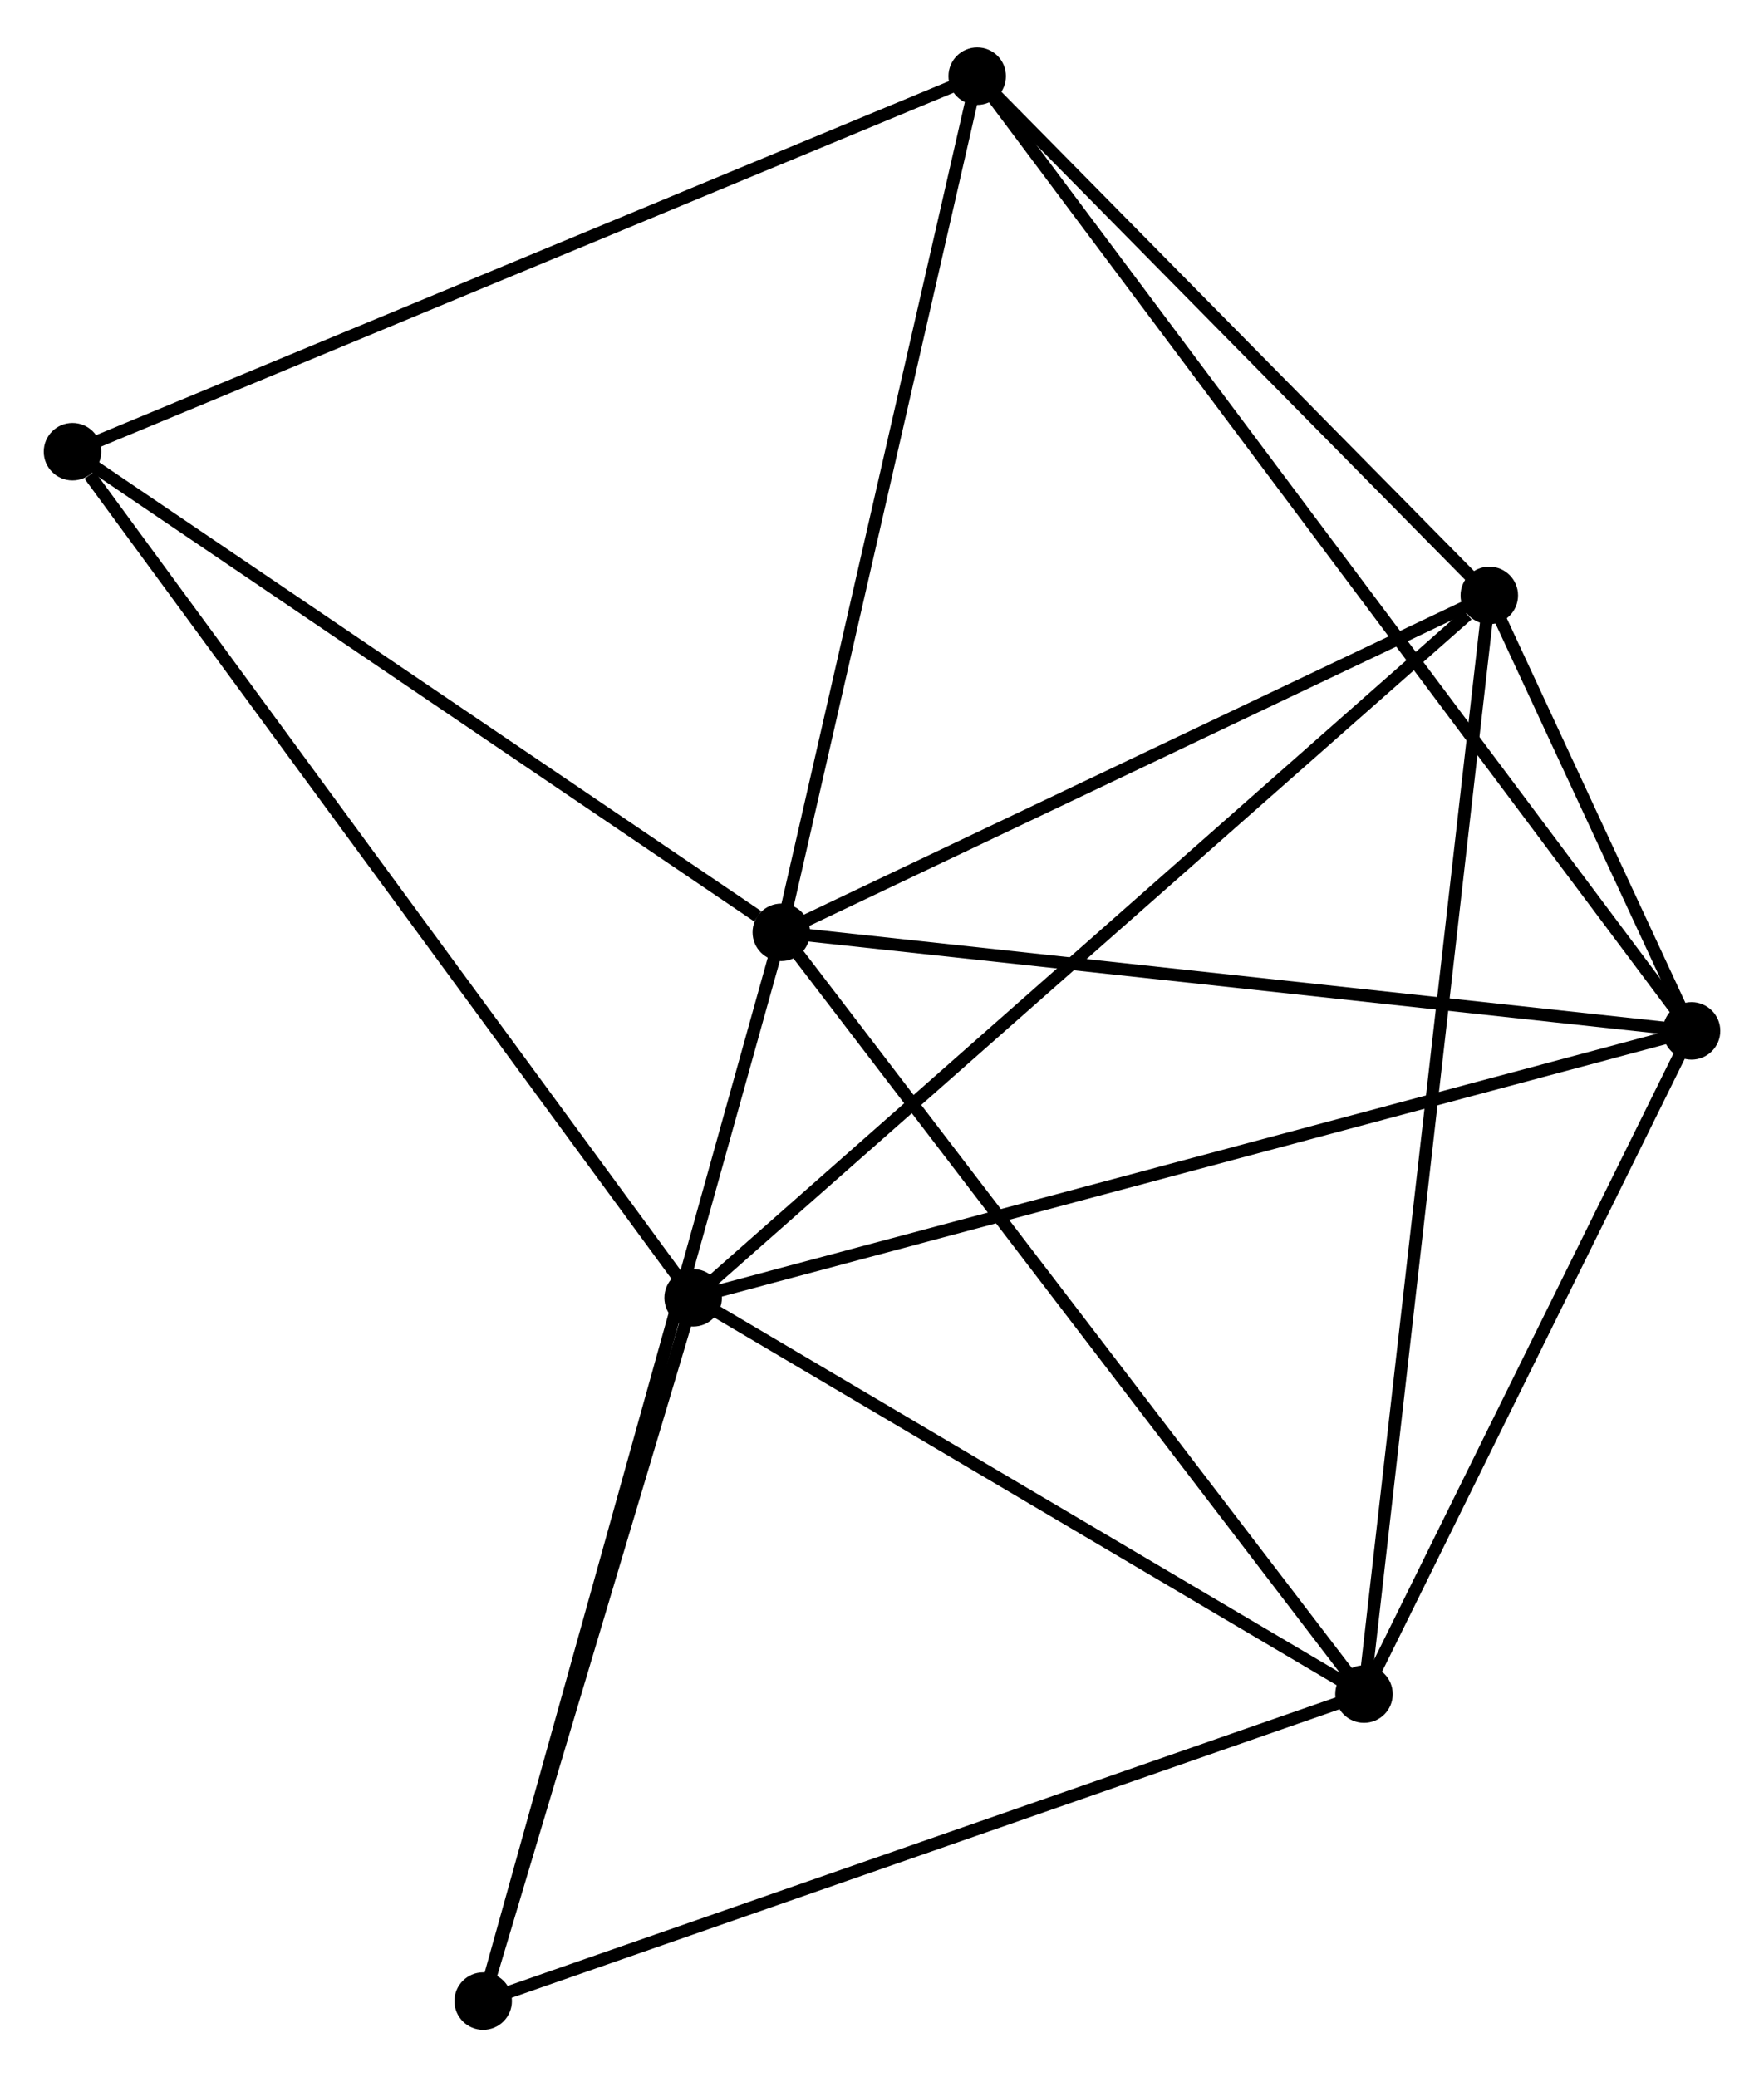 <?xml version="1.0" encoding="UTF-8" standalone="no"?>
<!DOCTYPE svg PUBLIC "-//W3C//DTD SVG 1.1//EN"
 "http://www.w3.org/Graphics/SVG/1.1/DTD/svg11.dtd">
<!-- Generated by graphviz version 2.36.0 (20140111.2315)
 -->
<!-- Title: %3 Pages: 1 -->
<svg width="141pt" height="166pt"
 viewBox="0.00 0.00 141.14 165.58" xmlns="http://www.w3.org/2000/svg" xmlns:xlink="http://www.w3.org/1999/xlink">
<g id="graph0" class="graph" transform="scale(1 1) rotate(0) translate(4 161.585)">
<title>%3</title>
<!-- 0 -->
<g id="node1" class="node"><title>0</title>
<ellipse fill="black" stroke="black" cx="58.514" cy="-87.296" rx="1.8" ry="1.8"/>
</g>
<!-- 2 -->
<g id="node2" class="node"><title>2</title>
<ellipse fill="black" stroke="black" cx="105.135" cy="-26.356" rx="1.8" ry="1.8"/>
</g>
<!-- 0&#45;&#45;2 -->
<g id="edge1" class="edge"><title>0&#45;&#45;2</title>
<path fill="none" stroke="black" d="M59.666,-85.79C66.06,-77.432 97.131,-36.818 103.852,-28.033"/>
</g>
<!-- 3 -->
<g id="node3" class="node"><title>3</title>
<ellipse fill="black" stroke="black" cx="115.161" cy="-114.246" rx="1.8" ry="1.8"/>
</g>
<!-- 0&#45;&#45;3 -->
<g id="edge2" class="edge"><title>0&#45;&#45;3</title>
<path fill="none" stroke="black" d="M60.398,-88.193C68.999,-92.285 104.476,-109.163 113.211,-113.319"/>
</g>
<!-- 4 -->
<g id="node4" class="node"><title>4</title>
<ellipse fill="black" stroke="black" cx="131.344" cy="-79.41" rx="1.8" ry="1.8"/>
</g>
<!-- 0&#45;&#45;4 -->
<g id="edge3" class="edge"><title>0&#45;&#45;4</title>
<path fill="none" stroke="black" d="M60.314,-87.101C70.302,-86.02 118.841,-80.764 129.339,-79.627"/>
</g>
<!-- 5 -->
<g id="node5" class="node"><title>5</title>
<ellipse fill="black" stroke="black" cx="74.188" cy="-155.785" rx="1.8" ry="1.8"/>
</g>
<!-- 0&#45;&#45;5 -->
<g id="edge4" class="edge"><title>0&#45;&#45;5</title>
<path fill="none" stroke="black" d="M58.966,-89.272C61.255,-99.273 71.54,-144.219 73.763,-153.931"/>
</g>
<!-- 6 -->
<g id="node6" class="node"><title>6</title>
<ellipse fill="black" stroke="black" cx="1.8" cy="-125.744" rx="1.8" ry="1.8"/>
</g>
<!-- 0&#45;&#45;6 -->
<g id="edge5" class="edge"><title>0&#45;&#45;6</title>
<path fill="none" stroke="black" d="M56.627,-88.576C47.862,-94.517 11.22,-119.357 3.31,-124.72"/>
</g>
<!-- 7 -->
<g id="node7" class="node"><title>7</title>
<ellipse fill="black" stroke="black" cx="34.659" cy="-1.8" rx="1.8" ry="1.8"/>
</g>
<!-- 0&#45;&#45;7 -->
<g id="edge6" class="edge"><title>0&#45;&#45;7</title>
<path fill="none" stroke="black" d="M58.015,-85.511C54.911,-74.384 38.251,-14.674 35.154,-3.576"/>
</g>
<!-- 2&#45;&#45;3 -->
<g id="edge12" class="edge"><title>2&#45;&#45;3</title>
<path fill="none" stroke="black" d="M105.345,-28.191C106.649,-39.63 113.652,-101.012 114.953,-112.421"/>
</g>
<!-- 2&#45;&#45;4 -->
<g id="edge13" class="edge"><title>2&#45;&#45;4</title>
<path fill="none" stroke="black" d="M106.007,-28.121C109.986,-36.176 126.401,-69.403 130.442,-77.583"/>
</g>
<!-- 2&#45;&#45;7 -->
<g id="edge14" class="edge"><title>2&#45;&#45;7</title>
<path fill="none" stroke="black" d="M103.393,-25.749C93.727,-22.381 46.758,-6.016 36.599,-2.476"/>
</g>
<!-- 3&#45;&#45;4 -->
<g id="edge15" class="edge"><title>3&#45;&#45;4</title>
<path fill="none" stroke="black" d="M116.031,-112.373C118.867,-106.268 127.819,-86.998 130.547,-81.125"/>
</g>
<!-- 3&#45;&#45;5 -->
<g id="edge16" class="edge"><title>3&#45;&#45;5</title>
<path fill="none" stroke="black" d="M113.798,-115.628C107.577,-121.935 81.916,-147.95 75.598,-154.355"/>
</g>
<!-- 4&#45;&#45;5 -->
<g id="edge17" class="edge"><title>4&#45;&#45;5</title>
<path fill="none" stroke="black" d="M130.15,-81.005C122.712,-90.944 82.794,-144.284 75.375,-154.198"/>
</g>
<!-- 5&#45;&#45;6 -->
<g id="edge18" class="edge"><title>5&#45;&#45;6</title>
<path fill="none" stroke="black" d="M72.398,-155.042C62.383,-150.886 13.378,-130.548 3.527,-126.46"/>
</g>
<!-- 1 -->
<g id="node8" class="node"><title>1</title>
<ellipse fill="black" stroke="black" cx="51.459" cy="-58.058" rx="1.8" ry="1.8"/>
</g>
<!-- 1&#45;&#45;2 -->
<g id="edge7" class="edge"><title>1&#45;&#45;2</title>
<path fill="none" stroke="black" d="M53.245,-57.003C61.394,-52.19 95.011,-32.335 103.288,-27.447"/>
</g>
<!-- 1&#45;&#45;3 -->
<g id="edge8" class="edge"><title>1&#45;&#45;3</title>
<path fill="none" stroke="black" d="M53.034,-59.447C61.77,-67.153 104.225,-104.6 113.408,-112.7"/>
</g>
<!-- 1&#45;&#45;4 -->
<g id="edge9" class="edge"><title>1&#45;&#45;4</title>
<path fill="none" stroke="black" d="M53.434,-58.586C64.486,-61.539 118.567,-75.995 129.438,-78.9"/>
</g>
<!-- 1&#45;&#45;6 -->
<g id="edge10" class="edge"><title>1&#45;&#45;6</title>
<path fill="none" stroke="black" d="M50.231,-59.731C43.421,-69.014 10.325,-114.124 3.167,-123.88"/>
</g>
<!-- 1&#45;&#45;7 -->
<g id="edge11" class="edge"><title>1&#45;&#45;7</title>
<path fill="none" stroke="black" d="M50.9,-56.186C48.349,-47.645 37.828,-12.411 35.237,-3.737"/>
</g>
</g>
</svg>
